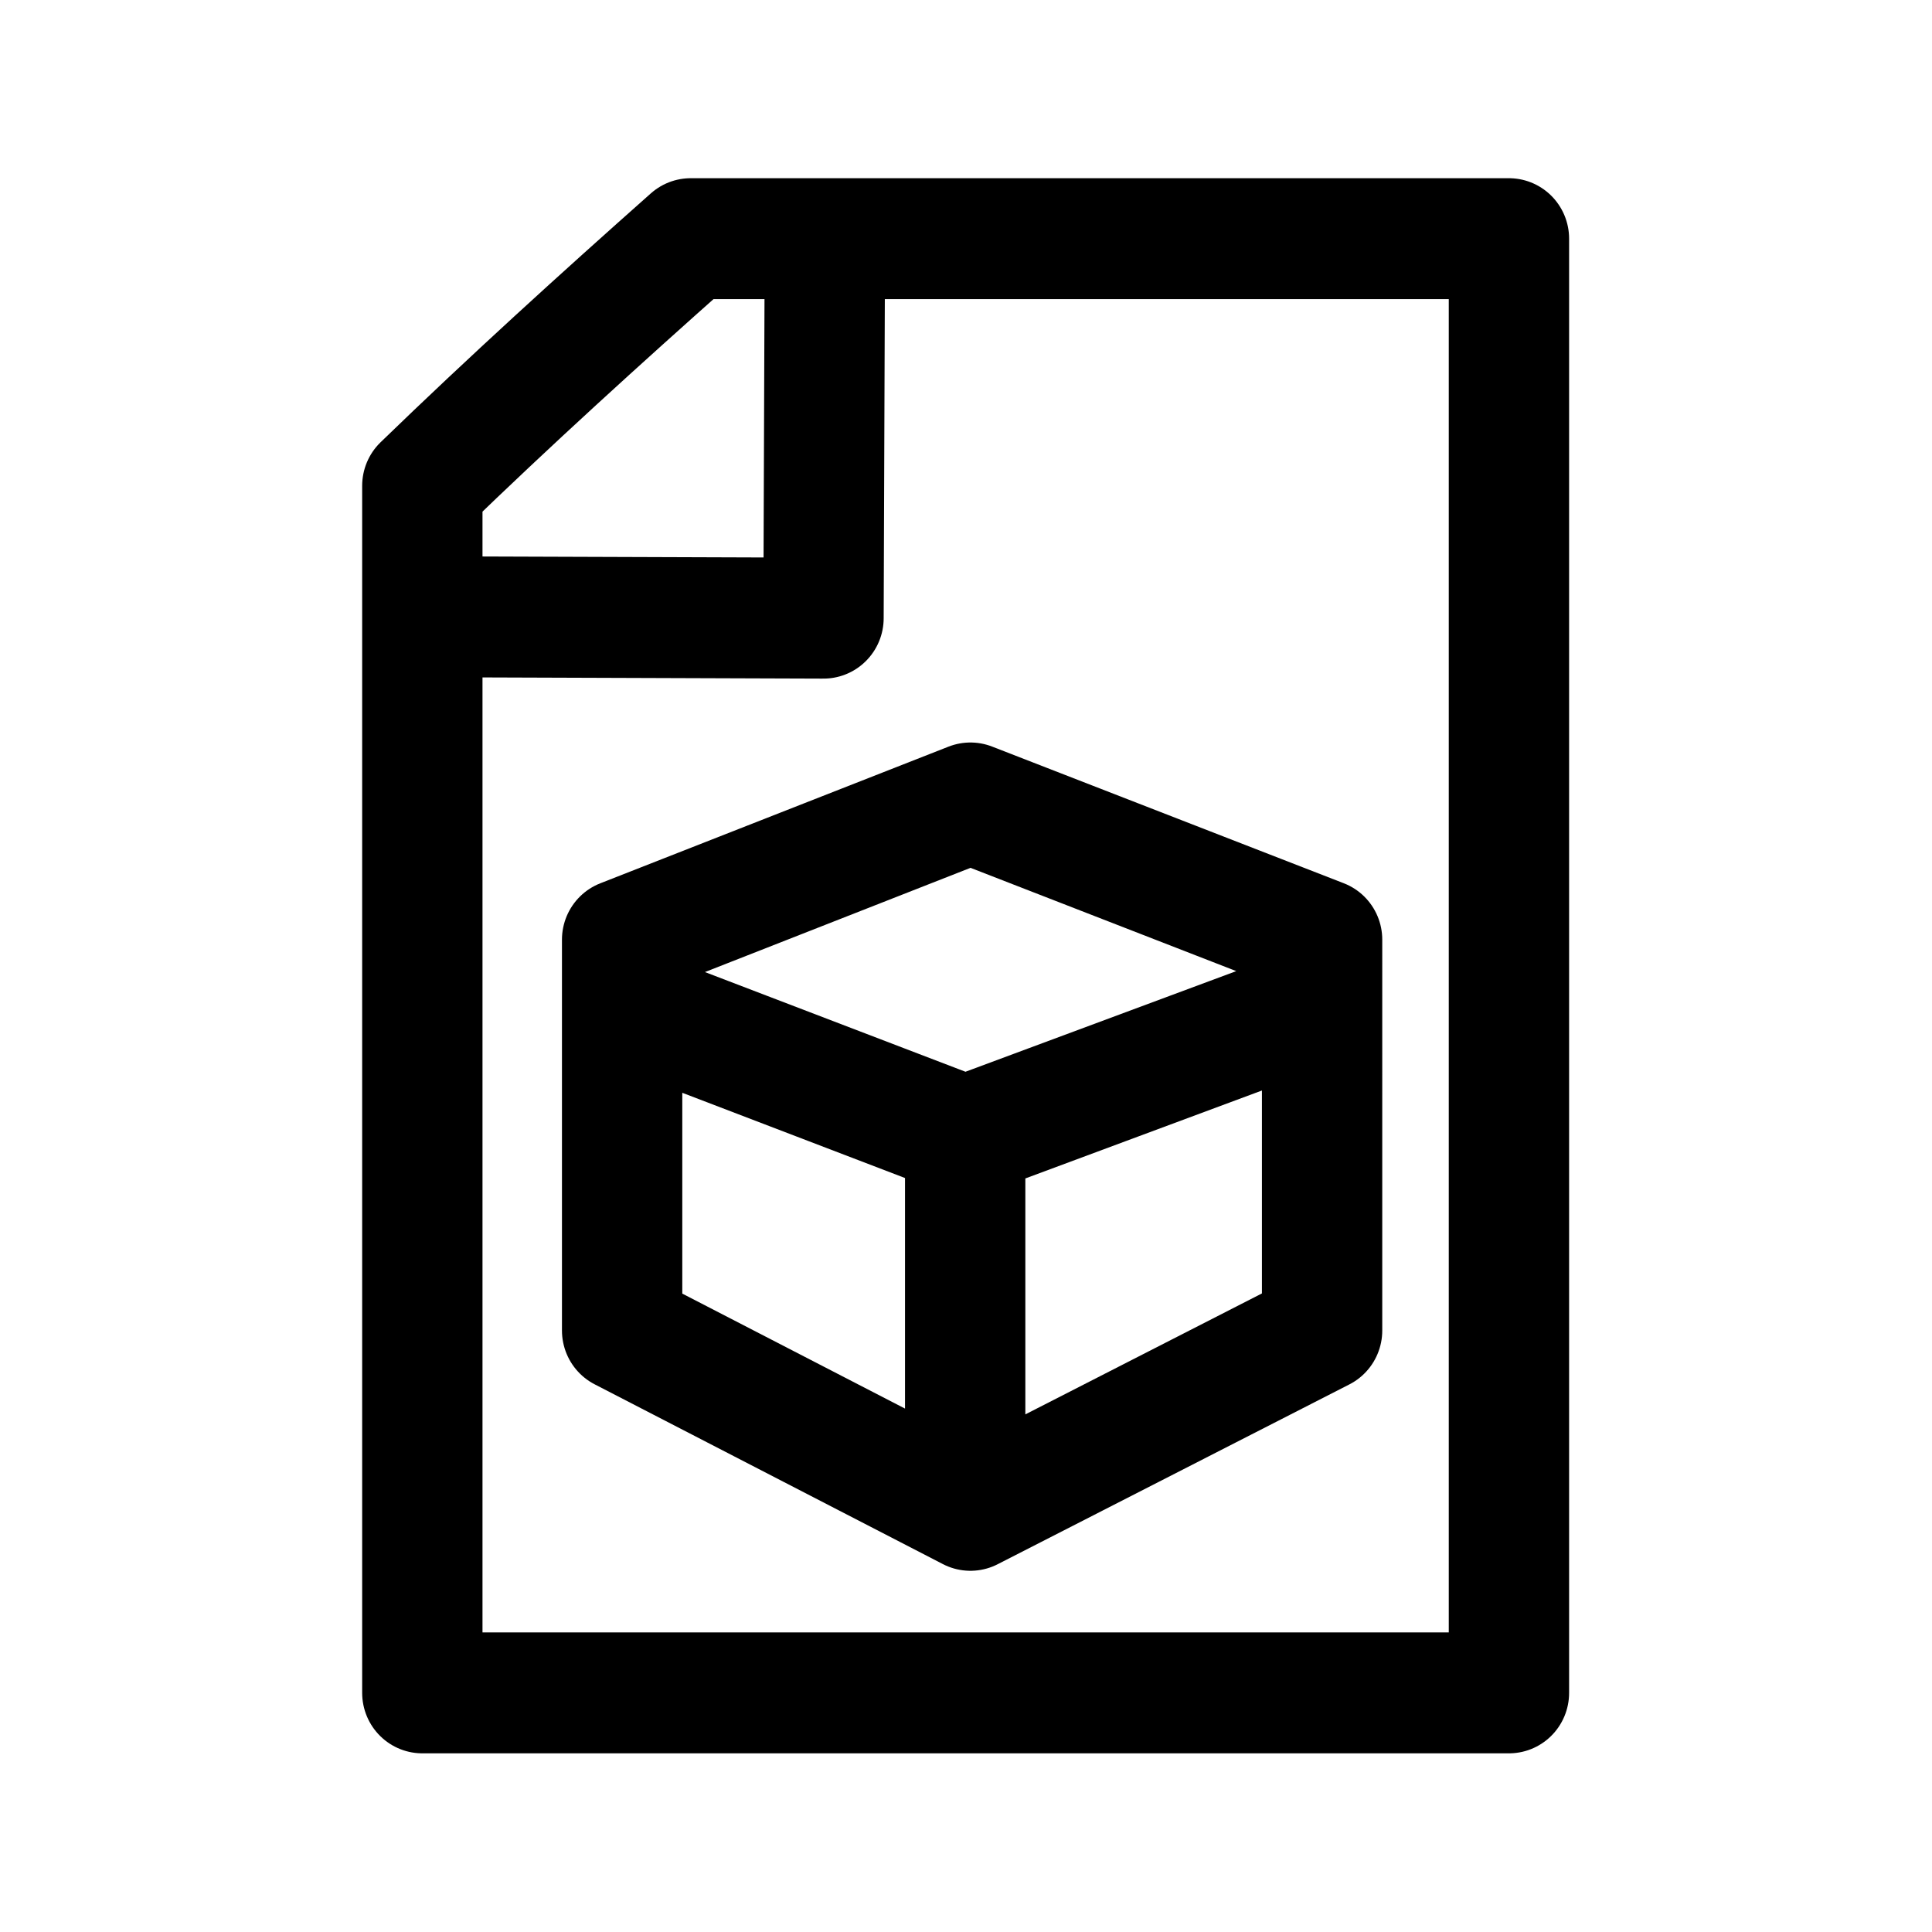 <?xml version="1.0" encoding="UTF-8" standalone="no"?>
<!-- Created with Inkscape (http://www.inkscape.org/) -->

<svg
   width="32"
   height="32"
   viewBox="0 0 8.467 8.467"
   version="1.1"
   id="svg1"
   inkscape:version="1.4 (e7c3feb1, 2024-10-09)"
   sodipodi:docname="ImageIcon-redo.svg"
   xml:space="preserve"
   xmlns:inkscape="http://www.inkscape.org/namespaces/inkscape"
   xmlns:sodipodi="http://sodipodi.sourceforge.net/DTD/sodipodi-0.dtd"
   xmlns="http://www.w3.org/2000/svg"
   xmlns:svg="http://www.w3.org/2000/svg"><sodipodi:namedview
     id="namedview1"
     pagecolor="#ffffff"
     bordercolor="#000000"
     borderopacity="0.25"
     inkscape:showpageshadow="2"
     inkscape:pageopacity="0.0"
     inkscape:pagecheckerboard="false"
     inkscape:deskcolor="#d1d1d1"
     inkscape:document-units="mm"
     showgrid="true"
     inkscape:zoom="9.8939554"
     inkscape:cx="1.6676849"
     inkscape:cy="0.50535906"
     inkscape:window-width="1496"
     inkscape:window-height="835"
     inkscape:window-x="0"
     inkscape:window-y="34"
     inkscape:window-maximized="1"
     inkscape:current-layer="svg1"
     showguides="true"><inkscape:grid
       id="grid1"
       units="px"
       originx="0"
       originy="0"
       spacingx="0.265"
       spacingy="0.265"
       empcolor="#0099e5"
       empopacity="0.302"
       color="#0099e5"
       opacity="0.149"
       empspacing="5"
       dotted="false"
       gridanglex="30"
       gridanglez="30"
       visible="true" /><sodipodi:guide
       position="8.996,7.937"
       orientation="0,-1"
       id="guide1"
       inkscape:locked="false" /><sodipodi:guide
       position="9.525,0.529"
       orientation="0,-1"
       id="guide2"
       inkscape:locked="false" /><sodipodi:guide
       position="1.587,5.292"
       orientation="1,0"
       id="guide3"
       inkscape:locked="false" /><sodipodi:guide
       position="6.879,5.027"
       orientation="1,0"
       id="guide4"
       inkscape:locked="false" /></sodipodi:namedview><defs
     id="defs1"><clipPath
       id="clip0_48_53">
        <rect
   width="10"
   height="15"
   fill="white"
   transform="matrix(-1 0 0 1 13 0)"
   id="rect5" />
      </clipPath><clipPath
       id="clip0_48_52">
        <rect
   width="12.16"
   height="16"
   fill="white"
   transform="matrix(-1 0 0 1 14.16 0)"
   id="rect7" />
      </clipPath></defs><g
     id="g4"
     style="stroke-width:0.53;stroke-dasharray:none"
     transform="matrix(0.995,0,0,1,0.032,0.009)"><path
       id="path1"
       style="fill:none;fill-opacity:1;fill-rule:evenodd;stroke:#000000;stroke-width:0.53;stroke-linecap:square;stroke-linejoin:round;stroke-miterlimit:2;stroke-dasharray:none;stroke-dashoffset:111.6;paint-order:fill markers stroke"
       d="m 1.853,2.694 1.742,0.006 0.006,-1.648 M 3.01,1.037 H 6.614 V 7.41 H 1.828 V 2.12 C 2.215,1.747 2.608,1.392 3.01,1.037 Z" /><path
       id="path4"
       style="opacity:1;fill:none;fill-opacity:1;fill-rule:evenodd;stroke:#000000;stroke-width:0.53;stroke-linecap:square;stroke-linejoin:round;stroke-miterlimit:2;stroke-dasharray:none;stroke-dashoffset:111.6;paint-order:fill markers stroke"
       d="M 4.219,6.484 V 4.992 M 2.861,4.454 4.219,4.971 5.69,4.427 M 5.791,5.822 4.242,6.61 2.708,5.822 V 4.109 l 1.534,-0.599 1.549,0.599 z" /></g></svg>
